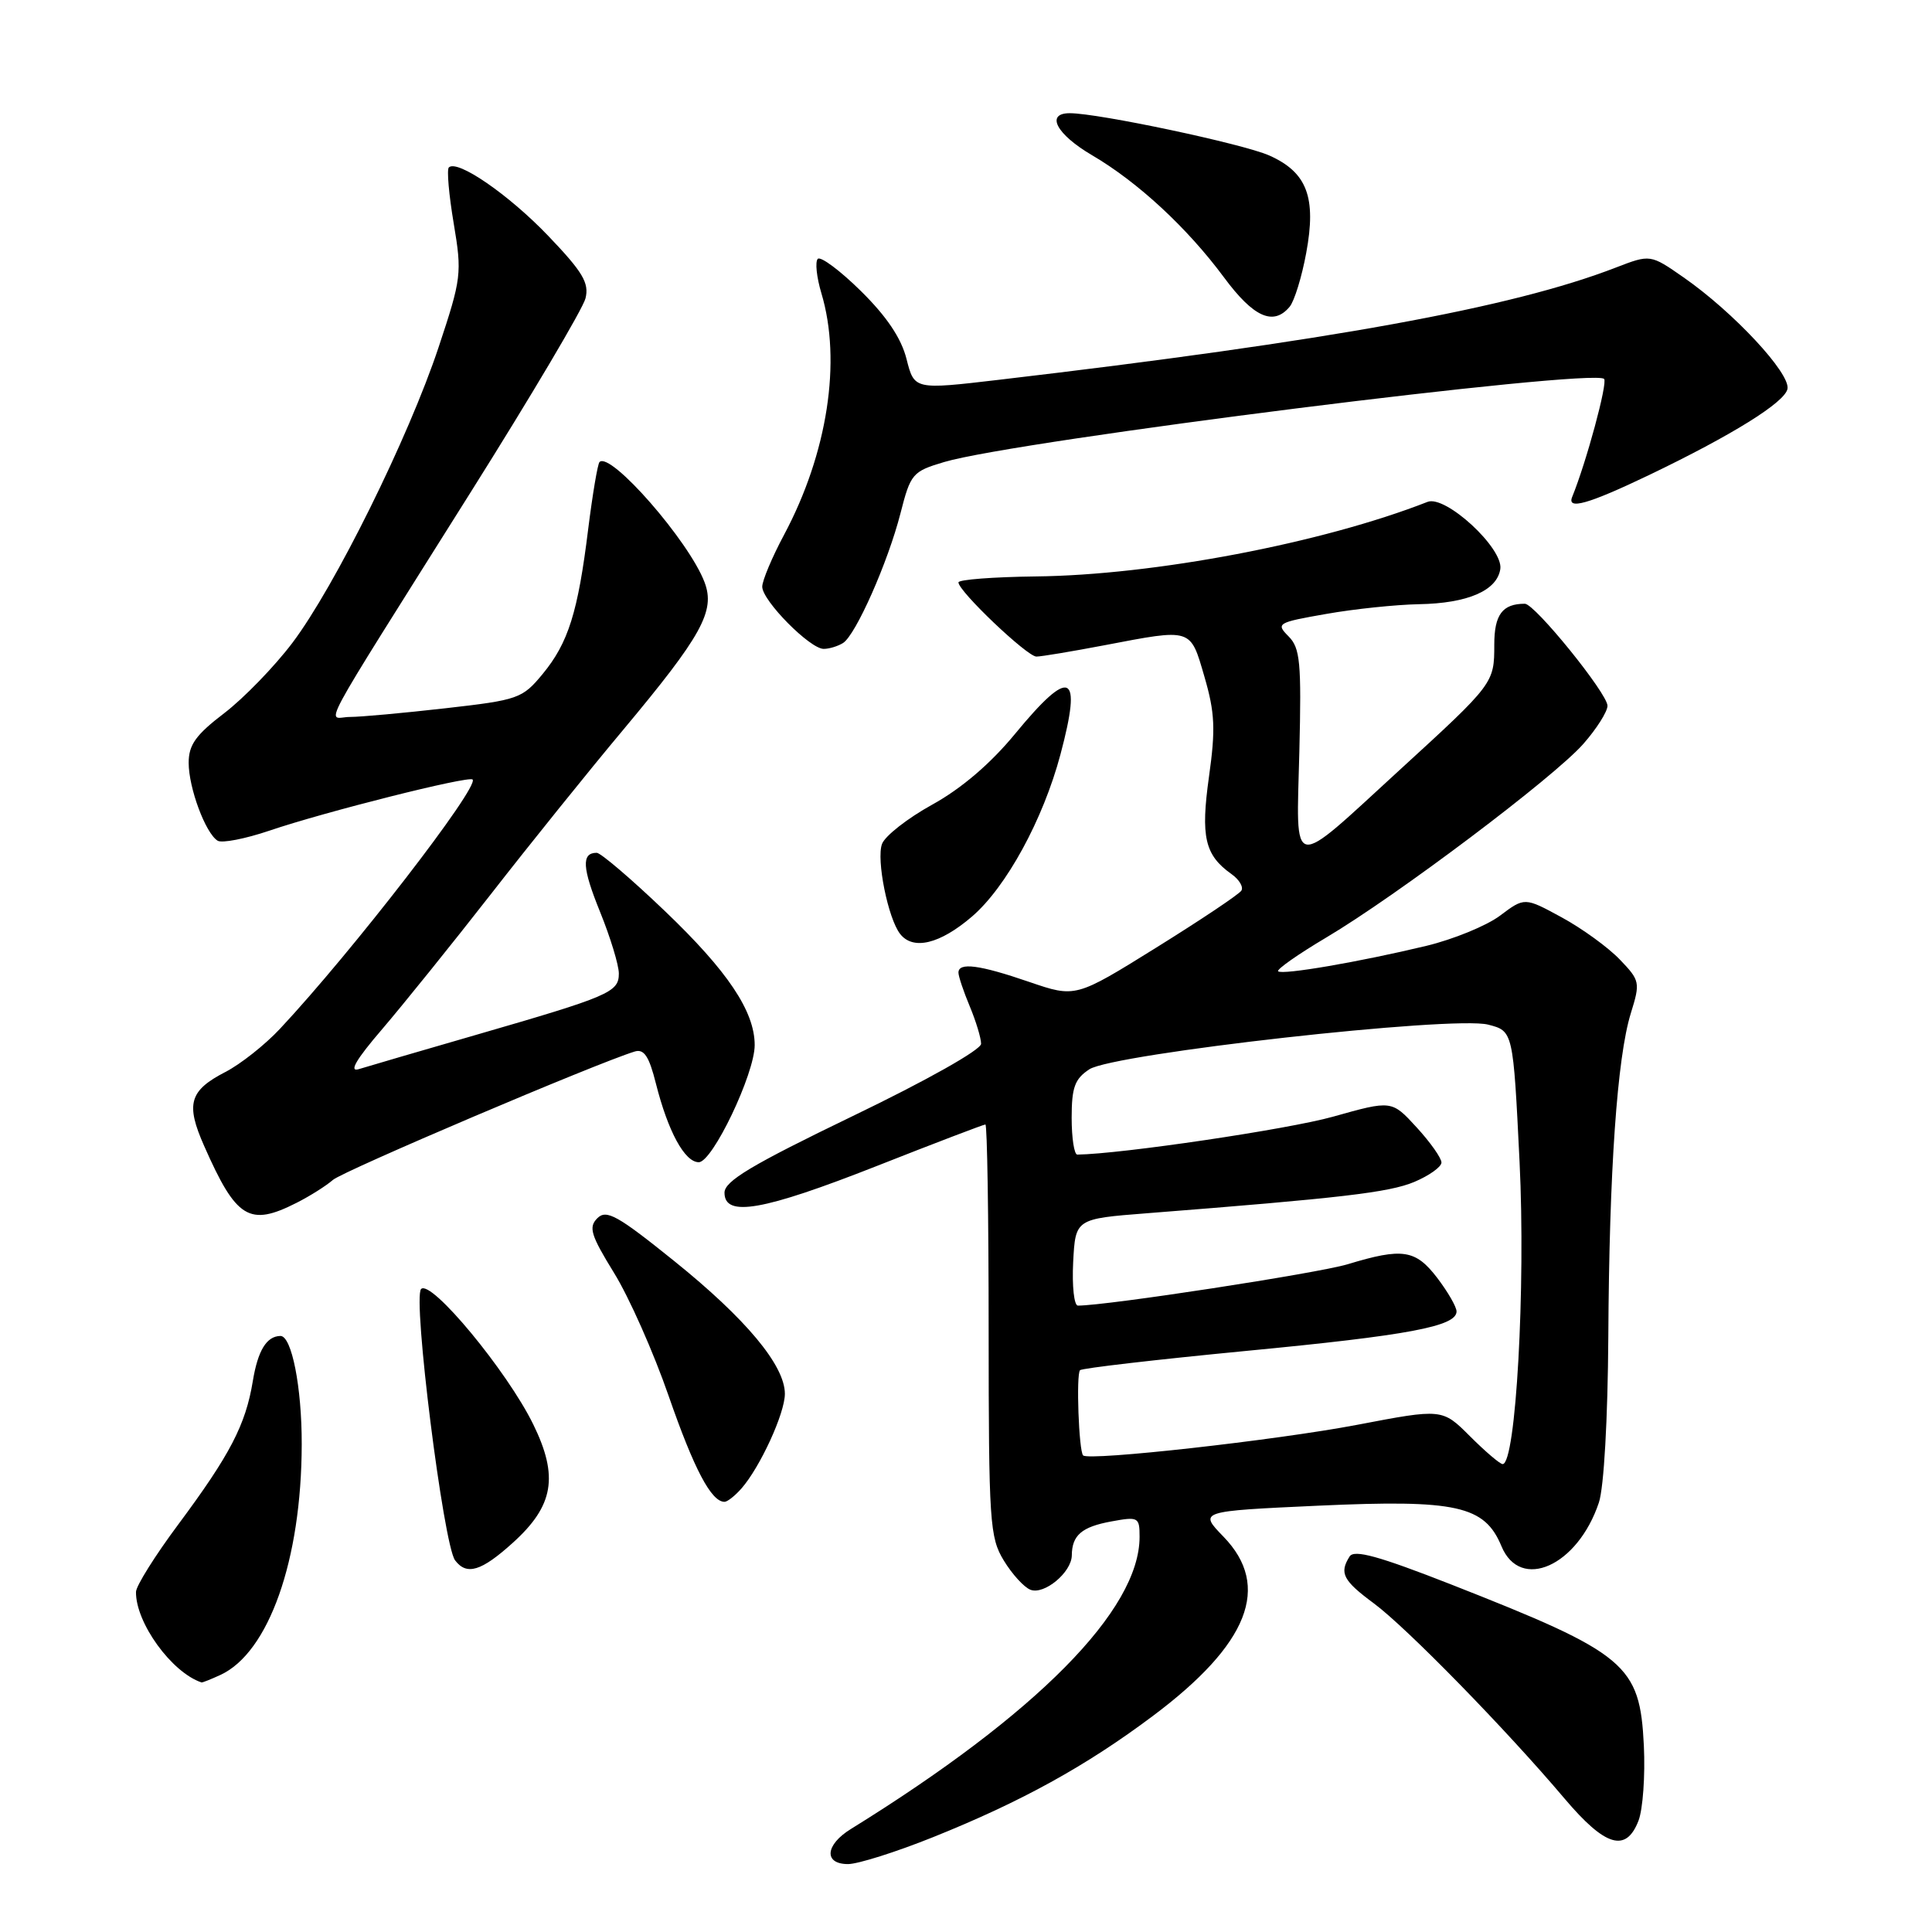 <?xml version="1.0" encoding="UTF-8" standalone="no"?>
<!DOCTYPE svg PUBLIC "-//W3C//DTD SVG 1.1//EN" "http://www.w3.org/Graphics/SVG/1.1/DTD/svg11.dtd" >
<svg xmlns="http://www.w3.org/2000/svg" xmlns:xlink="http://www.w3.org/1999/xlink" version="1.1" viewBox="0 0 256 256">
 <g >
 <path fill="currentColor"
d=" M 123.62 243.44 C 135.31 238.75 143.89 234.02 152.75 227.38 C 165.47 217.86 168.49 210.19 162.12 203.62 C 158.84 200.24 158.84 200.24 174.70 199.51 C 193.00 198.68 196.72 199.50 198.95 204.88 C 201.45 210.91 209.05 207.51 211.86 199.10 C 212.53 197.10 213.04 188.03 213.11 177.10 C 213.23 155.11 214.28 140.12 216.09 134.27 C 217.36 130.18 217.31 129.93 214.63 127.14 C 213.10 125.54 209.64 123.03 206.94 121.56 C 202.02 118.88 202.02 118.88 198.76 121.33 C 196.97 122.67 192.57 124.47 189.00 125.33 C 180.14 127.46 169.89 129.22 169.36 128.70 C 169.13 128.46 171.99 126.45 175.73 124.23 C 185.13 118.65 205.93 102.98 209.80 98.57 C 211.56 96.57 213.00 94.29 213.00 93.52 C 213.00 91.89 203.37 80.00 202.05 80.00 C 199.08 80.00 198.00 81.44 198.00 85.42 C 198.00 90.52 197.95 90.60 185.50 101.99 C 170.75 115.51 171.77 115.69 172.17 99.62 C 172.46 87.73 172.28 85.86 170.73 84.31 C 169.04 82.61 169.26 82.48 175.73 81.35 C 179.45 80.69 184.97 80.12 188.00 80.06 C 194.47 79.95 198.38 78.26 198.80 75.39 C 199.20 72.63 191.54 65.57 189.16 66.50 C 175.23 71.96 152.93 76.21 137.25 76.38 C 131.61 76.45 127.00 76.80 127.00 77.17 C 127.00 78.34 136.10 87.00 137.33 87.00 C 137.97 87.00 142.03 86.32 146.34 85.50 C 158.02 83.27 157.70 83.17 159.60 89.69 C 160.98 94.43 161.08 96.63 160.20 102.89 C 159.08 110.89 159.63 113.30 163.18 115.82 C 164.20 116.54 164.79 117.53 164.49 118.01 C 164.20 118.49 159.13 121.88 153.23 125.55 C 142.52 132.21 142.52 132.21 136.38 130.11 C 129.78 127.84 127.00 127.48 127.00 128.88 C 127.00 129.36 127.67 131.37 128.50 133.35 C 129.32 135.32 130.00 137.55 130.00 138.31 C 130.00 139.10 122.78 143.17 113.00 147.88 C 99.58 154.36 96.00 156.50 96.00 158.04 C 96.00 161.33 101.09 160.44 116.18 154.50 C 123.86 151.47 130.34 149.00 130.57 149.00 C 130.81 149.00 131.00 161.26 131.00 176.25 C 131.01 201.75 131.14 203.71 133.01 206.78 C 134.11 208.59 135.70 210.33 136.54 210.65 C 138.37 211.36 141.99 208.34 142.02 206.10 C 142.04 203.43 143.33 202.32 147.25 201.60 C 150.84 200.94 151.00 201.03 151.00 203.64 C 151.00 213.33 137.39 227.10 112.75 242.35 C 109.33 244.46 109.13 247.00 112.37 247.00 C 113.68 247.00 118.74 245.40 123.62 243.44 Z  M 217.11 241.25 C 217.69 239.74 218.01 235.27 217.82 231.31 C 217.29 220.54 215.57 219.10 192.26 209.94 C 182.69 206.19 179.43 205.29 178.83 206.24 C 177.44 208.44 177.95 209.43 182.05 212.46 C 186.37 215.66 199.54 229.13 207.31 238.32 C 212.71 244.70 215.46 245.52 217.11 241.25 Z  M 29.20 221.94 C 35.61 218.99 39.95 206.71 39.98 191.40 C 40.00 183.83 38.65 176.98 37.15 177.02 C 35.32 177.06 34.17 178.94 33.50 183.00 C 32.55 188.80 30.48 192.77 23.62 202.00 C 20.55 206.12 18.03 210.15 18.02 210.93 C 17.96 215.01 22.74 221.61 26.70 222.93 C 26.81 222.97 27.94 222.52 29.20 221.94 Z  M 67.97 204.41 C 73.37 199.53 74.04 195.64 70.66 188.74 C 67.20 181.67 57.11 169.49 55.80 170.80 C 54.65 171.95 58.76 204.70 60.30 206.75 C 61.84 208.79 63.77 208.21 67.97 204.41 Z  M 98.23 197.25 C 100.72 194.42 104.00 187.27 104.00 184.69 C 104.00 180.93 98.84 174.74 89.32 167.08 C 81.82 161.04 80.35 160.22 79.15 161.42 C 77.96 162.61 78.28 163.66 81.36 168.66 C 83.35 171.87 86.61 179.22 88.61 185.00 C 91.97 194.68 94.25 199.00 96.00 199.00 C 96.38 199.00 97.38 198.21 98.23 197.25 Z  M 39.30 159.38 C 41.06 158.49 43.23 157.12 44.12 156.34 C 45.48 155.16 79.03 140.88 84.11 139.33 C 85.34 138.96 86.01 139.97 86.91 143.57 C 88.52 149.94 90.73 154.00 92.59 154.00 C 94.41 154.00 100.00 142.29 100.00 138.48 C 100.00 134.01 96.42 128.67 88.10 120.72 C 83.66 116.47 79.59 113.00 79.07 113.00 C 77.02 113.00 77.14 114.99 79.52 120.85 C 80.88 124.21 82.00 127.88 82.00 129.00 C 82.00 131.48 80.76 132.01 63.00 137.15 C 55.58 139.30 48.61 141.33 47.53 141.67 C 46.20 142.08 47.19 140.38 50.62 136.39 C 53.39 133.15 59.88 125.10 65.03 118.50 C 70.17 111.90 78.05 102.11 82.54 96.75 C 93.01 84.22 94.80 80.97 93.36 77.16 C 91.31 71.71 80.88 59.78 79.44 61.22 C 79.19 61.48 78.52 65.47 77.94 70.09 C 76.58 81.13 75.31 85.17 71.91 89.30 C 69.21 92.57 68.69 92.75 59.01 93.85 C 53.47 94.48 47.77 95.00 46.37 95.00 C 43.33 95.00 41.37 98.64 62.35 65.25 C 70.39 52.47 77.24 40.90 77.58 39.54 C 78.09 37.50 77.23 36.05 72.67 31.28 C 67.42 25.79 60.58 21.08 59.47 22.19 C 59.19 22.48 59.48 25.81 60.12 29.61 C 61.23 36.22 61.15 36.88 58.12 46.00 C 54.13 58.00 44.35 77.76 38.73 85.20 C 36.36 88.33 32.30 92.52 29.71 94.50 C 25.95 97.37 25.00 98.69 25.00 101.08 C 25.00 104.40 27.23 110.41 28.84 111.40 C 29.41 111.75 32.49 111.15 35.69 110.07 C 42.97 107.59 62.11 102.77 62.62 103.29 C 63.56 104.23 46.59 126.19 37.09 136.33 C 35.12 138.44 31.87 141.01 29.87 142.04 C 25.09 144.51 24.58 146.27 27.05 151.84 C 31.31 161.50 33.03 162.56 39.30 159.38 Z  M 128.78 121.46 C 133.32 117.57 138.22 108.60 140.52 99.95 C 143.43 89.03 141.85 88.32 134.50 97.24 C 131.27 101.17 127.40 104.48 123.54 106.61 C 120.26 108.42 117.26 110.77 116.87 111.83 C 116.10 113.91 117.67 121.70 119.27 123.75 C 120.99 125.95 124.53 125.10 128.78 121.46 Z  M 111.71 85.20 C 113.40 84.12 117.65 74.53 119.32 68.01 C 120.66 62.76 120.91 62.47 125.11 61.22 C 134.66 58.38 211.09 48.76 212.55 50.21 C 213.05 50.71 210.20 61.24 208.32 65.85 C 207.60 67.61 210.48 66.79 218.50 62.95 C 229.50 57.67 236.50 53.32 236.85 51.53 C 237.25 49.47 229.69 41.35 223.09 36.76 C 218.68 33.69 218.68 33.69 214.09 35.46 C 200.33 40.79 176.04 45.20 132.32 50.33 C 121.15 51.64 121.15 51.64 120.12 47.57 C 119.42 44.80 117.48 41.92 114.07 38.56 C 111.31 35.84 108.74 33.93 108.36 34.30 C 107.99 34.68 108.20 36.73 108.84 38.86 C 111.54 47.86 109.65 60.07 103.90 70.85 C 102.30 73.84 101.00 76.94 101.00 77.74 C 101.00 79.59 107.35 86.01 109.15 85.98 C 109.89 85.98 111.04 85.62 111.71 85.20 Z  M 170.89 40.64 C 171.51 39.89 172.50 36.68 173.08 33.52 C 174.45 26.14 173.19 22.83 168.18 20.60 C 164.71 19.06 145.56 15.00 141.75 15.00 C 138.50 15.00 139.97 17.79 144.69 20.56 C 150.77 24.12 157.31 30.18 162.18 36.75 C 166.10 42.05 168.74 43.23 170.89 40.64 Z  M 194.79 190.32 C 191.11 186.64 191.11 186.64 179.81 188.80 C 169.08 190.84 144.28 193.61 143.52 192.85 C 142.95 192.28 142.58 182.09 143.11 181.56 C 143.37 181.29 153.25 180.15 165.05 179.01 C 186.67 176.94 193.00 175.75 193.00 173.77 C 193.00 173.17 191.85 171.18 190.45 169.34 C 187.57 165.57 185.85 165.31 178.57 167.52 C 174.62 168.71 146.69 173.00 142.83 173.00 C 142.32 173.00 142.04 170.41 142.20 167.25 C 142.50 161.50 142.50 161.50 152.00 160.76 C 177.72 158.75 184.04 158.01 187.38 156.62 C 189.37 155.78 191.00 154.62 191.00 154.04 C 191.00 153.45 189.52 151.35 187.71 149.38 C 184.41 145.78 184.41 145.78 176.62 147.97 C 170.67 149.64 148.58 152.91 142.75 152.99 C 142.34 153.00 142.00 150.80 142.00 148.12 C 142.00 144.09 142.41 142.96 144.34 141.69 C 147.52 139.61 192.53 134.56 197.19 135.77 C 200.50 136.62 200.50 136.62 201.35 153.95 C 202.17 170.55 200.86 194.00 199.11 194.00 C 198.76 194.00 196.81 192.34 194.79 190.32 Z "/>
</g>
</svg>